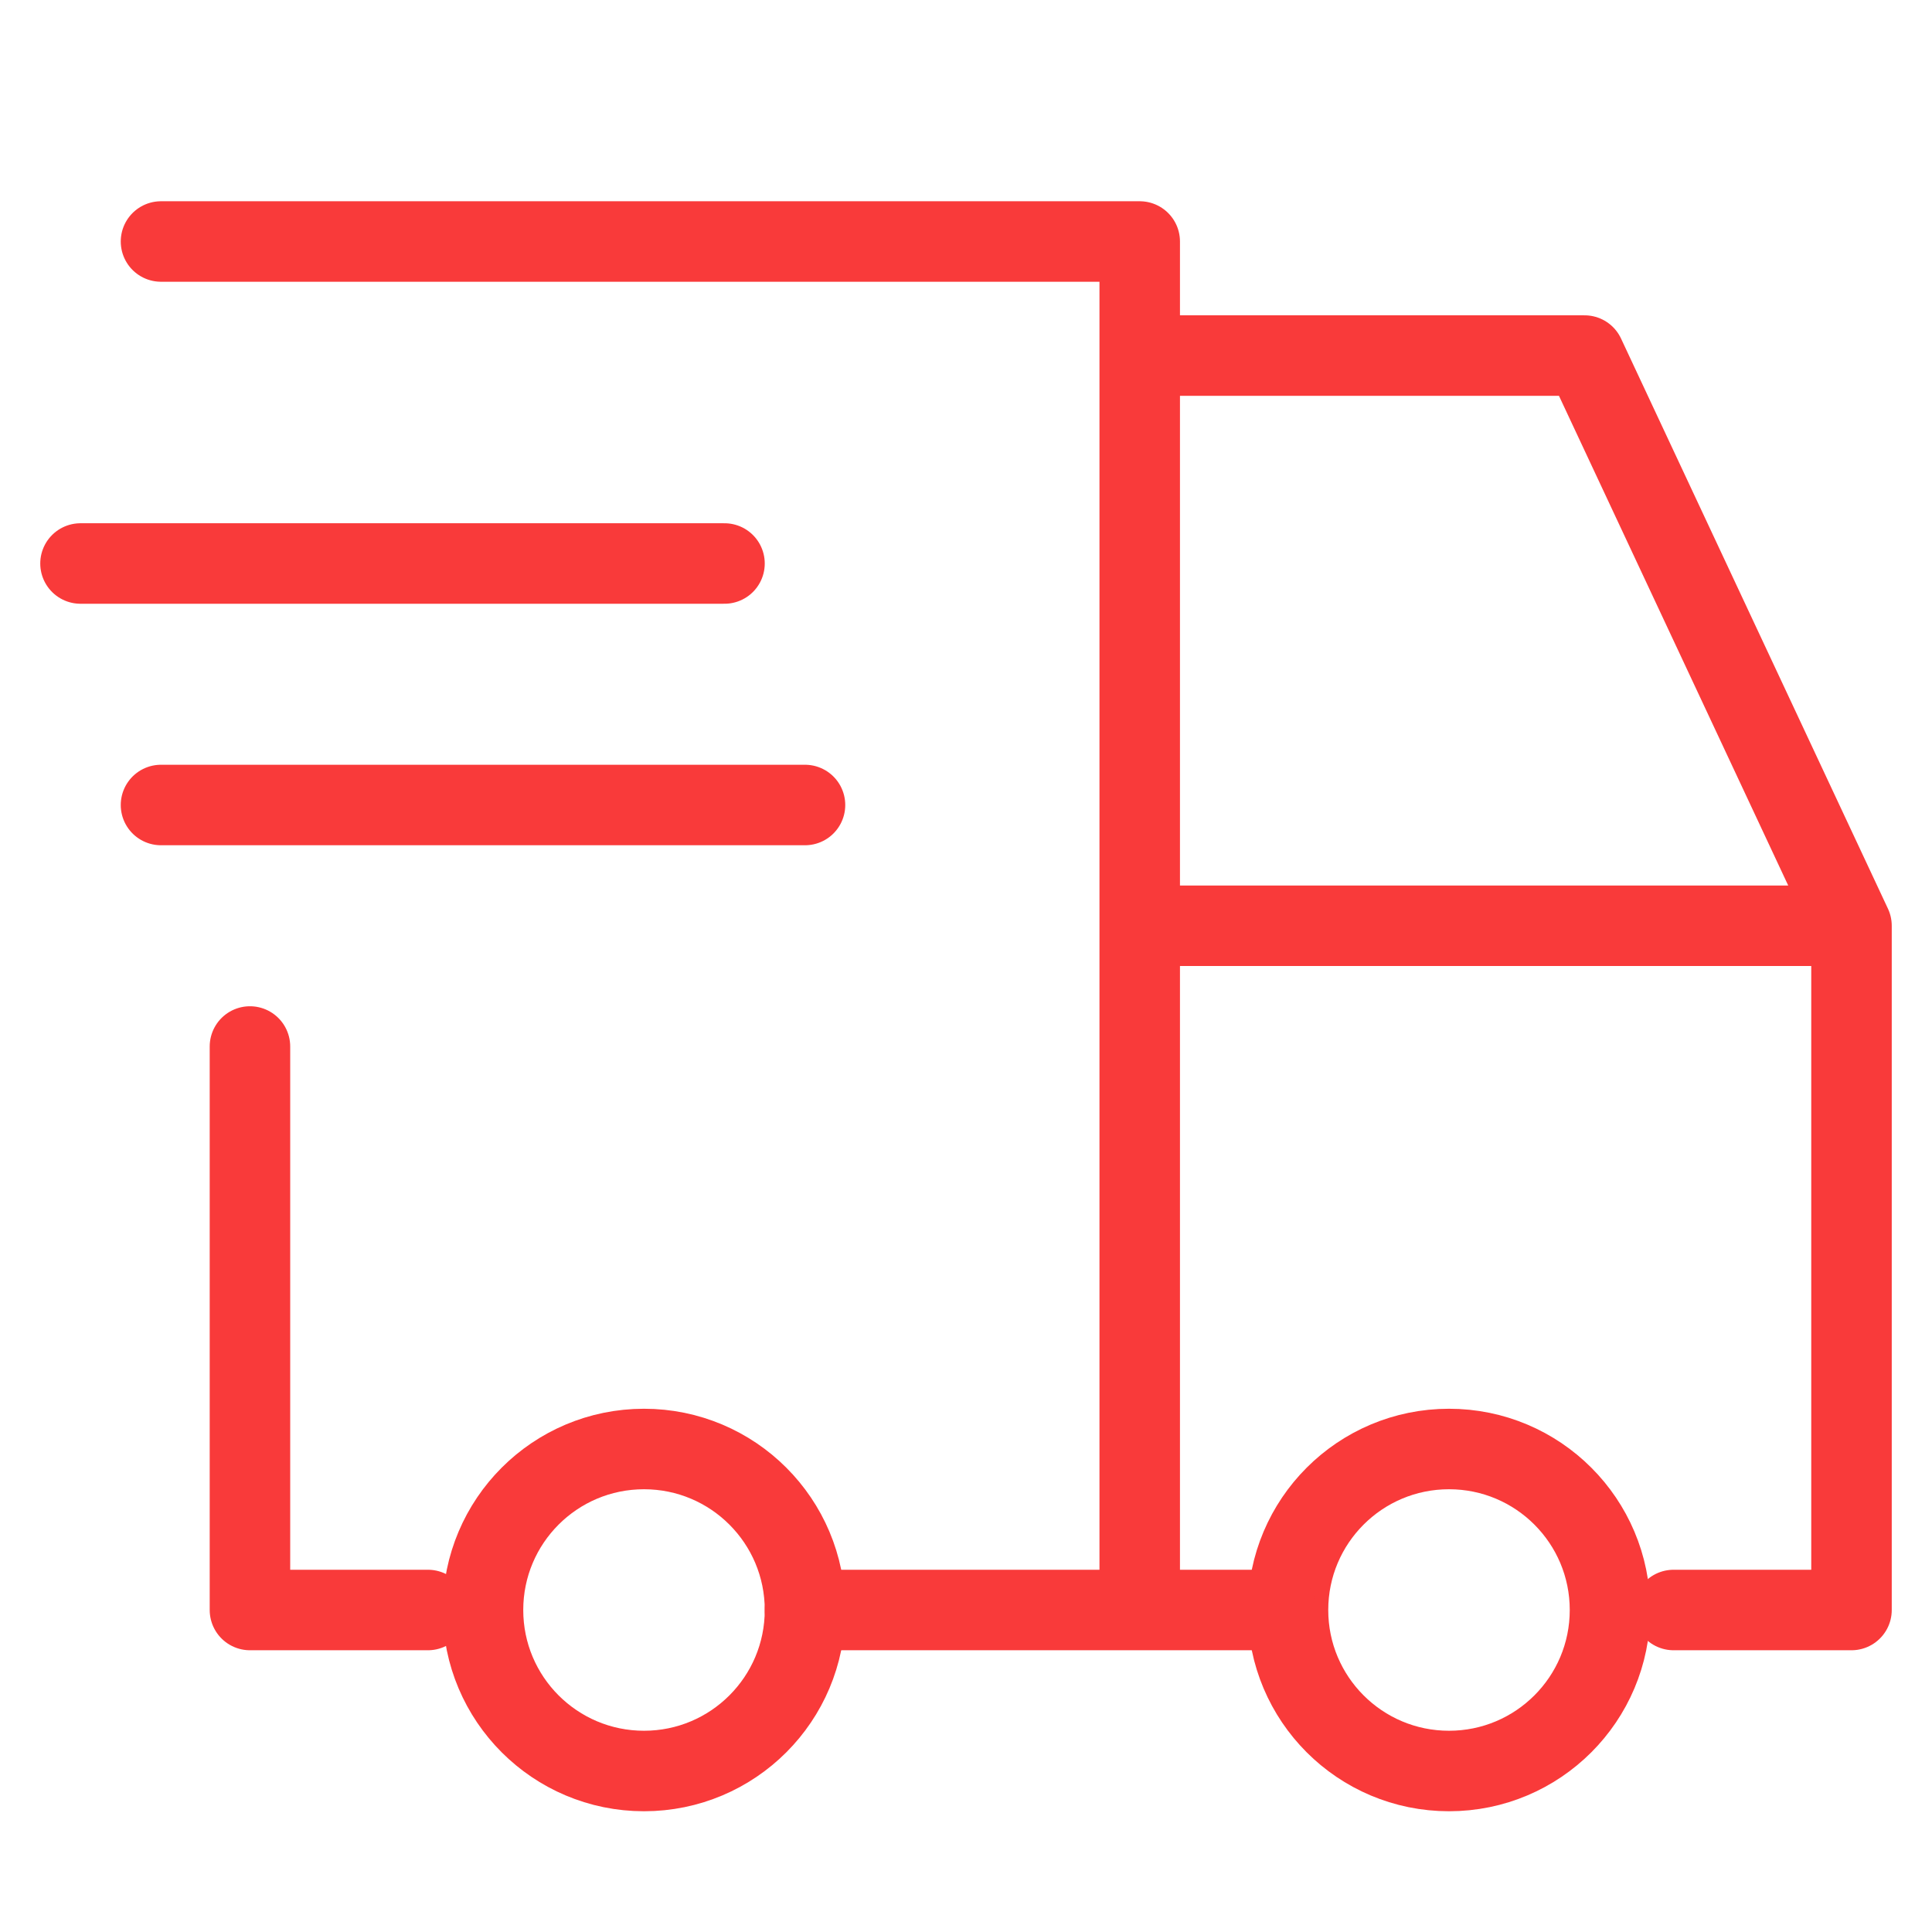 <svg width="24" height="24" viewBox="0 0 24 24" fill="none" xmlns="http://www.w3.org/2000/svg">
<g clip-path="url(#clip0_270_2865)">
<path d="M8 22C9.105 22 10 21.105 10 20C10 18.895 9.105 18 8 18C6.895 18 6 18.895 6 20C6 21.105 6.895 22 8 22Z" stroke="#F93A3A" stroke-linecap="round" stroke-linejoin="round"/>
<path d="M18 22C19.105 22 20 21.105 20 20C20 18.895 19.105 18 18 18C16.895 18 16 18.895 16 20C16 21.105 16.895 22 18 22Z" stroke="#F93A3A" stroke-linecap="round" stroke-linejoin="round"/>
<path d="M5.316 20H3.105V13M2 3H14.158V20M10 20H13.053H15.86M20.79 20H23V11.5M23 11.5H14.158M23 11.5L19.684 4.417H14.158" stroke="#F93A3A" stroke-linecap="round" stroke-linejoin="round"/>
<path d="M2 10L10 10" stroke="#F93A3A" stroke-linecap="round" stroke-linejoin="round"/>
<path d="M1 7L9 7" stroke="#F93A3A" stroke-linecap="round" stroke-linejoin="round"/>
</g>
<defs>
<clipPath id="clip0_270_2865">
<rect width="24" height="24" fill="white"/>
</clipPath>
</defs>
</svg>
